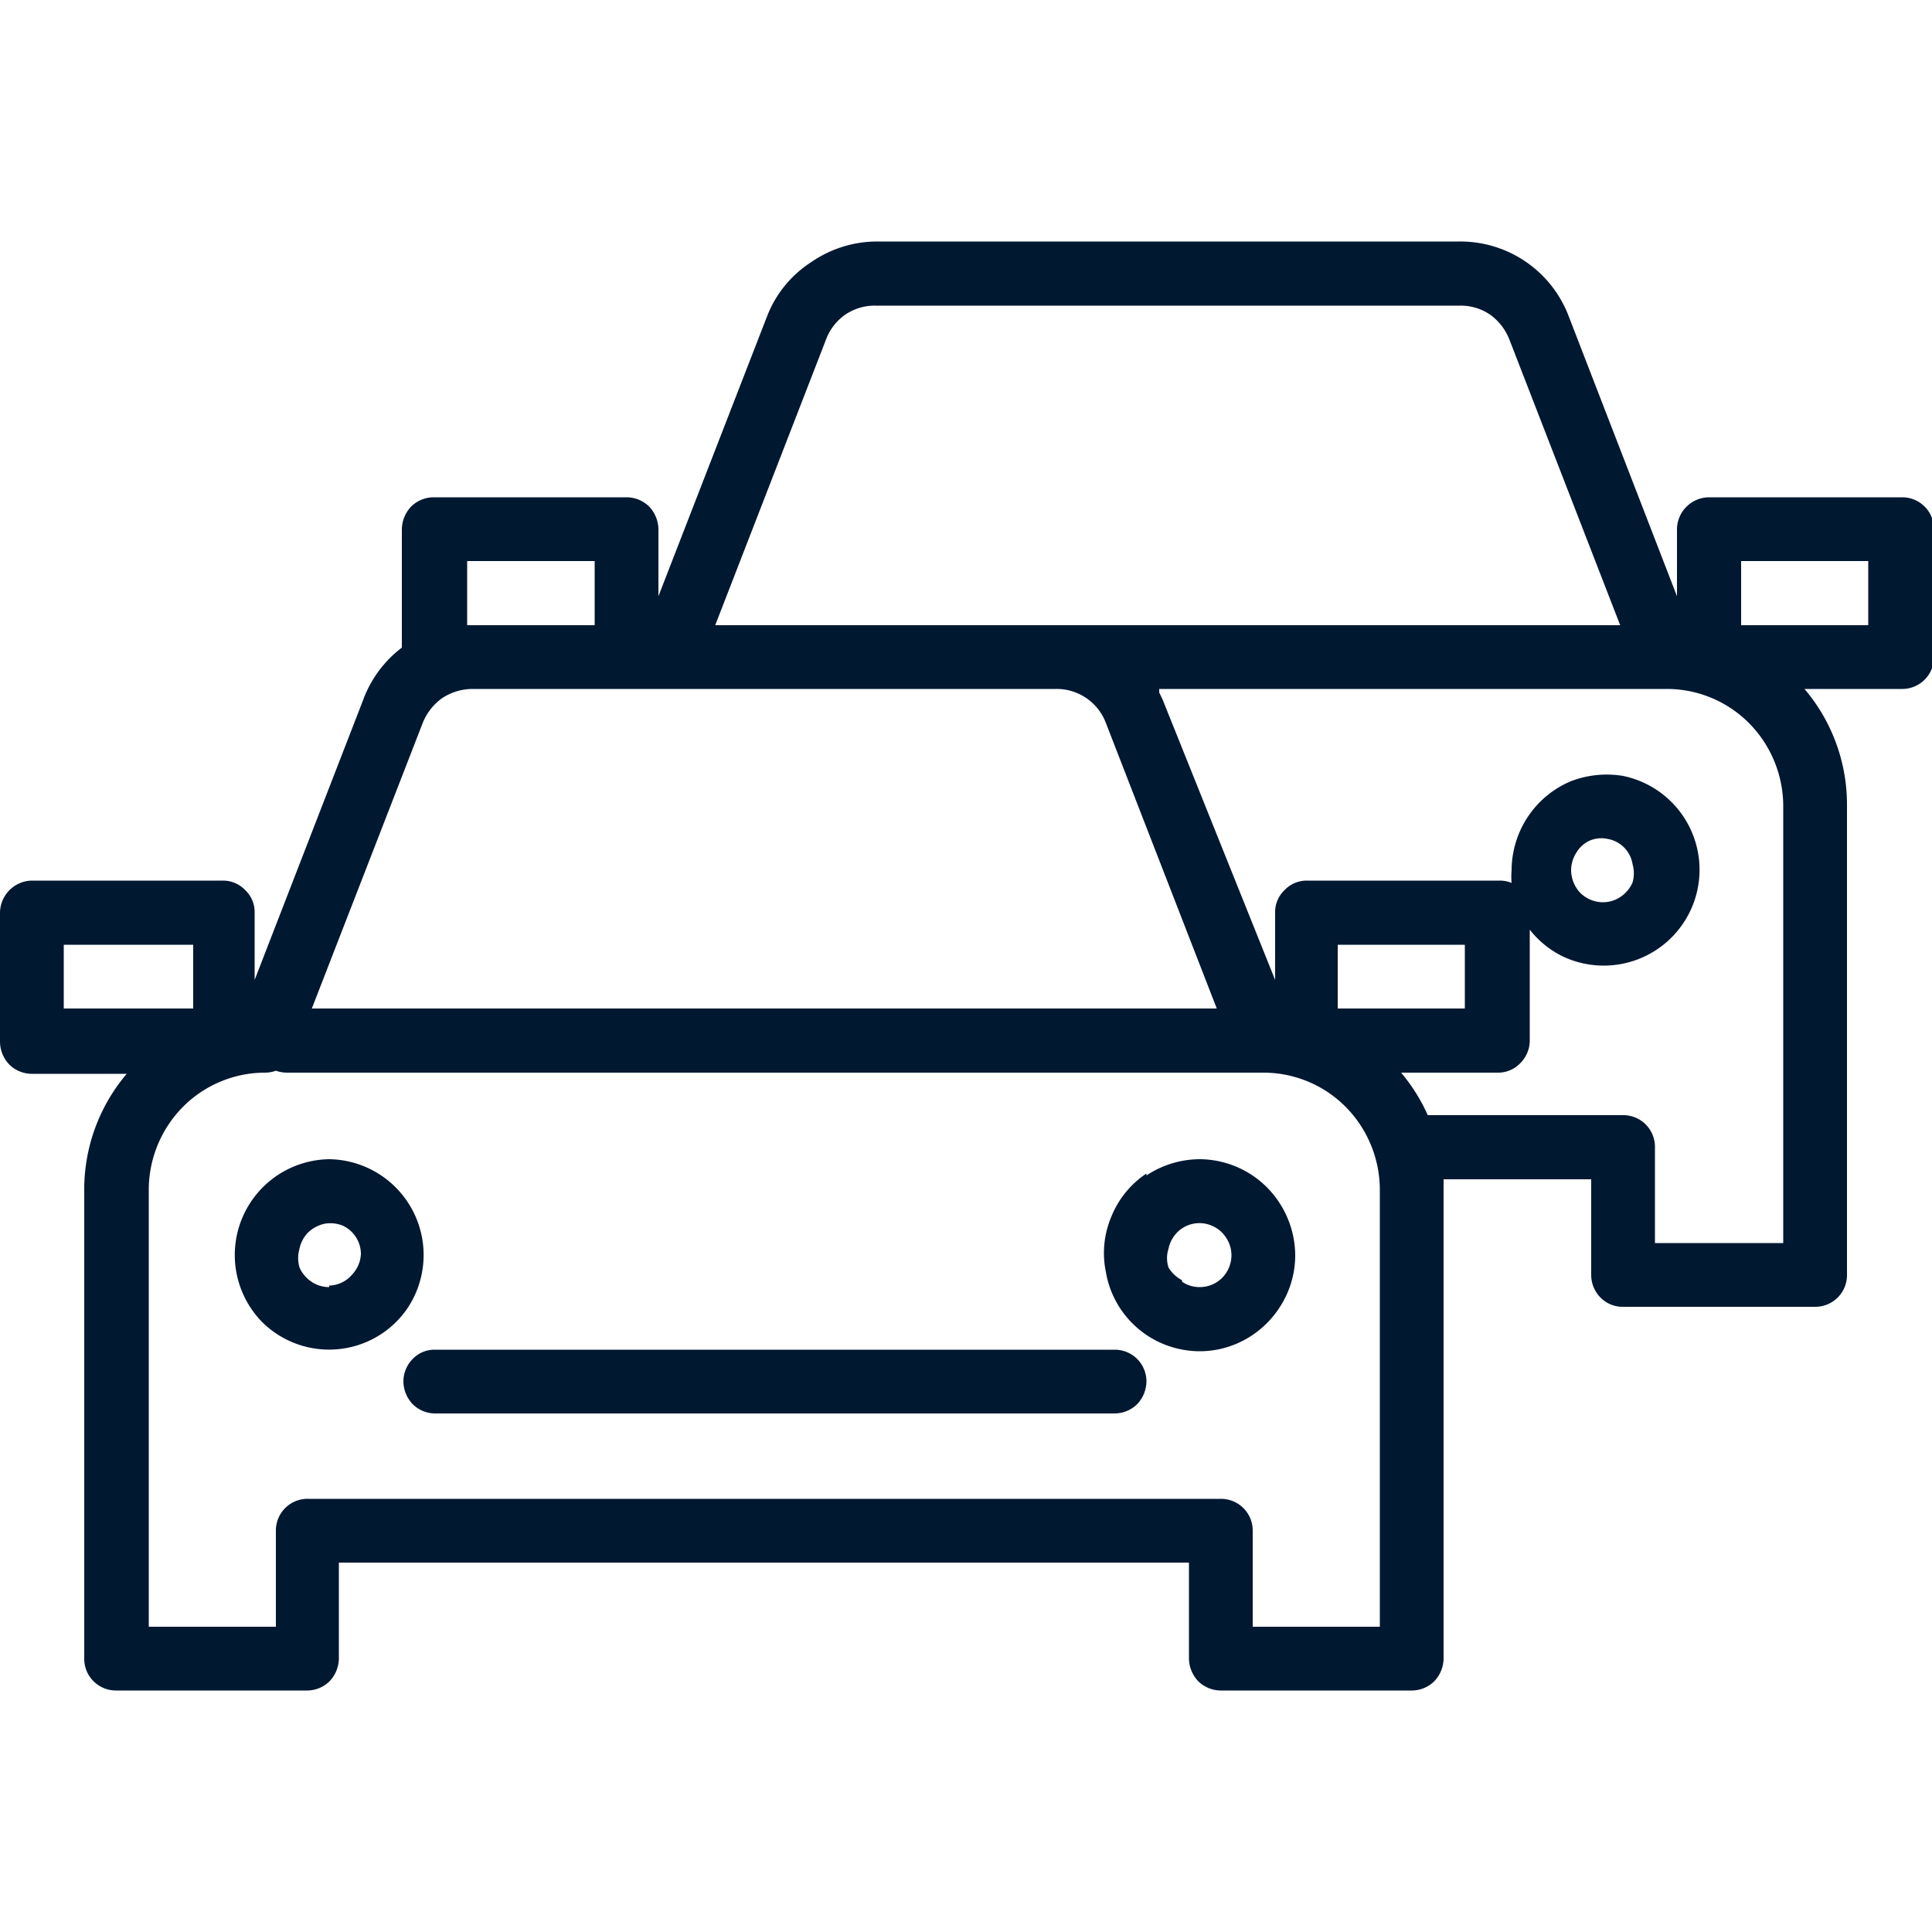 <svg id="Layer_1" data-name="Layer 1" xmlns="http://www.w3.org/2000/svg" width="50" height="50" viewBox="0 0 50 50"><defs><style>.cls-1,.cls-2{fill:#011831;}.cls-1{fill-rule:evenodd;}</style></defs><path class="cls-1" d="M8.52,30A2.48,2.48,0,0,0,6.77,34.2a2.46,2.46,0,0,0,2.69.54,2.44,2.44,0,0,0,1.11-.92A2.48,2.48,0,0,0,8.52,30Zm0,3.31a.81.81,0,0,1-.46-.14.86.86,0,0,1-.31-.37.87.87,0,0,1,0-.48.85.85,0,0,1,.22-.42.9.9,0,0,1,.43-.23.85.85,0,0,1,.47.05A.8.8,0,0,1,9.2,32a.81.81,0,0,1,.14.46A.84.84,0,0,1,9.1,33,.8.8,0,0,1,8.52,33.27Zm21.15-2.89A2.52,2.52,0,0,1,31.05,30a2.48,2.48,0,0,1,1.74.73,2.52,2.52,0,0,1,.73,1.76,2.46,2.46,0,0,1-.42,1.37,2.49,2.49,0,0,1-1.11.92,2.42,2.42,0,0,1-1.43.14,2.46,2.46,0,0,1-1.94-2,2.42,2.42,0,0,1,.14-1.43,2.44,2.44,0,0,1,.91-1.12Zm.92,2.75a.8.8,0,0,0,.45.14.82.82,0,0,0,.59-.24.84.84,0,0,0,.24-.58.81.81,0,0,0-.14-.46.8.8,0,0,0-.37-.31.81.81,0,0,0-.9.18.85.85,0,0,0-.22.42.79.79,0,0,0,0,.48A.86.86,0,0,0,30.59,33.13Z"/><path class="cls-2" d="M11.26,34.93H28.85a.82.82,0,0,1,.82.82.87.87,0,0,1-.24.59.84.84,0,0,1-.58.24H11.26a.83.83,0,0,1-.58-.24.87.87,0,0,1-.24-.59.83.83,0,0,1,.24-.58.78.78,0,0,1,.58-.24Z"/><path class="cls-1" d="M44.23,12.87h5a.82.82,0,0,1,.82.83V17a.82.82,0,0,1-.82.83H46.7a4.62,4.62,0,0,1,1.1,3V33a.82.82,0,0,1-.82.82H42a.8.8,0,0,1-.58-.24.83.83,0,0,1-.24-.58V30.52H37.36v12.4a.87.87,0,0,1-.24.59.83.83,0,0,1-.58.24H31.59a.84.84,0,0,1-.58-.24.87.87,0,0,1-.24-.59V40.44h-22v2.48a.87.87,0,0,1-.24.59.83.83,0,0,1-.58.24H3a.82.82,0,0,1-.82-.83V30.79a4.62,4.62,0,0,1,1.1-3H.82a.83.83,0,0,1-.58-.24A.87.87,0,0,1,0,26.93V23.62a.84.84,0,0,1,.82-.83H5.77a.79.79,0,0,1,.58.25.78.78,0,0,1,.24.58v1.74L9.4,18.11a3,3,0,0,1,1-1.35V13.7a.87.87,0,0,1,.24-.59.83.83,0,0,1,.58-.24h5a.83.83,0,0,1,.58.24.87.87,0,0,1,.24.59v1.73l2.81-7.24A2.92,2.92,0,0,1,21,6.78a3,3,0,0,1,1.71-.53H37.78A3,3,0,0,1,40.6,8.19l2.8,7.24V13.7a.83.83,0,0,1,.25-.59.83.83,0,0,1,.58-.24ZM21.88,8.14a1.37,1.37,0,0,0-.5.64l-2.87,7.4H41.93l-2.87-7.4a1.44,1.44,0,0,0-.5-.64,1.35,1.35,0,0,0-.78-.23H22.66a1.35,1.35,0,0,0-.78.23Zm-9.79,6.38v1.66h3.3V14.52Zm-.65,3.55a1.44,1.44,0,0,0-.5.64L8.07,26.1H31.49l-2.87-7.39a1.36,1.36,0,0,0-1.28-.88H12.22a1.43,1.43,0,0,0-.78.24Zm23.18,6.38V26.1h3.29V24.45ZM5,24.45H1.65V26.1H5ZM32.42,42.1h3.29V30.79a3.06,3.06,0,0,0-.88-2.14,3,3,0,0,0-2.14-.89H7.42a.87.87,0,0,1-.28-.05.81.81,0,0,1-.27.05,3,3,0,0,0-2.14.89,3.06,3.06,0,0,0-.88,2.14V42.1H7.14V39.62A.82.82,0,0,1,8,38.79H31.59a.82.82,0,0,1,.83.83Zm10.44-9.93h3.29V20.86a3.06,3.06,0,0,0-.88-2.14,3,3,0,0,0-2.14-.89H30l0,.09.09.19L33,25.36V23.62a.78.78,0,0,1,.24-.58.79.79,0,0,1,.58-.25h5a.77.77,0,0,1,.3.06,1.84,1.84,0,0,1,0-.33,2.52,2.52,0,0,1,.42-1.38,2.49,2.49,0,0,1,1.11-.92A2.58,2.58,0,0,1,42,20.08a2.48,2.48,0,1,1-1.56,4.67,2.47,2.47,0,0,1-.85-.69v2.87a.83.83,0,0,1-.24.58.79.79,0,0,1-.58.25H36.26a4.63,4.63,0,0,1,.69,1.1H42a.82.82,0,0,1,.83.83v2.48ZM40.8,22.06a.86.86,0,0,0-.14.46.87.87,0,0,0,.24.59.84.84,0,0,0,.58.24.81.81,0,0,0,.46-.14.86.86,0,0,0,.31-.37.87.87,0,0,0,0-.48.79.79,0,0,0-.65-.65.77.77,0,0,0-.47.05A.78.78,0,0,0,40.8,22.06Zm4.26-5.88h3.29V14.52H45.06Z"/></svg>